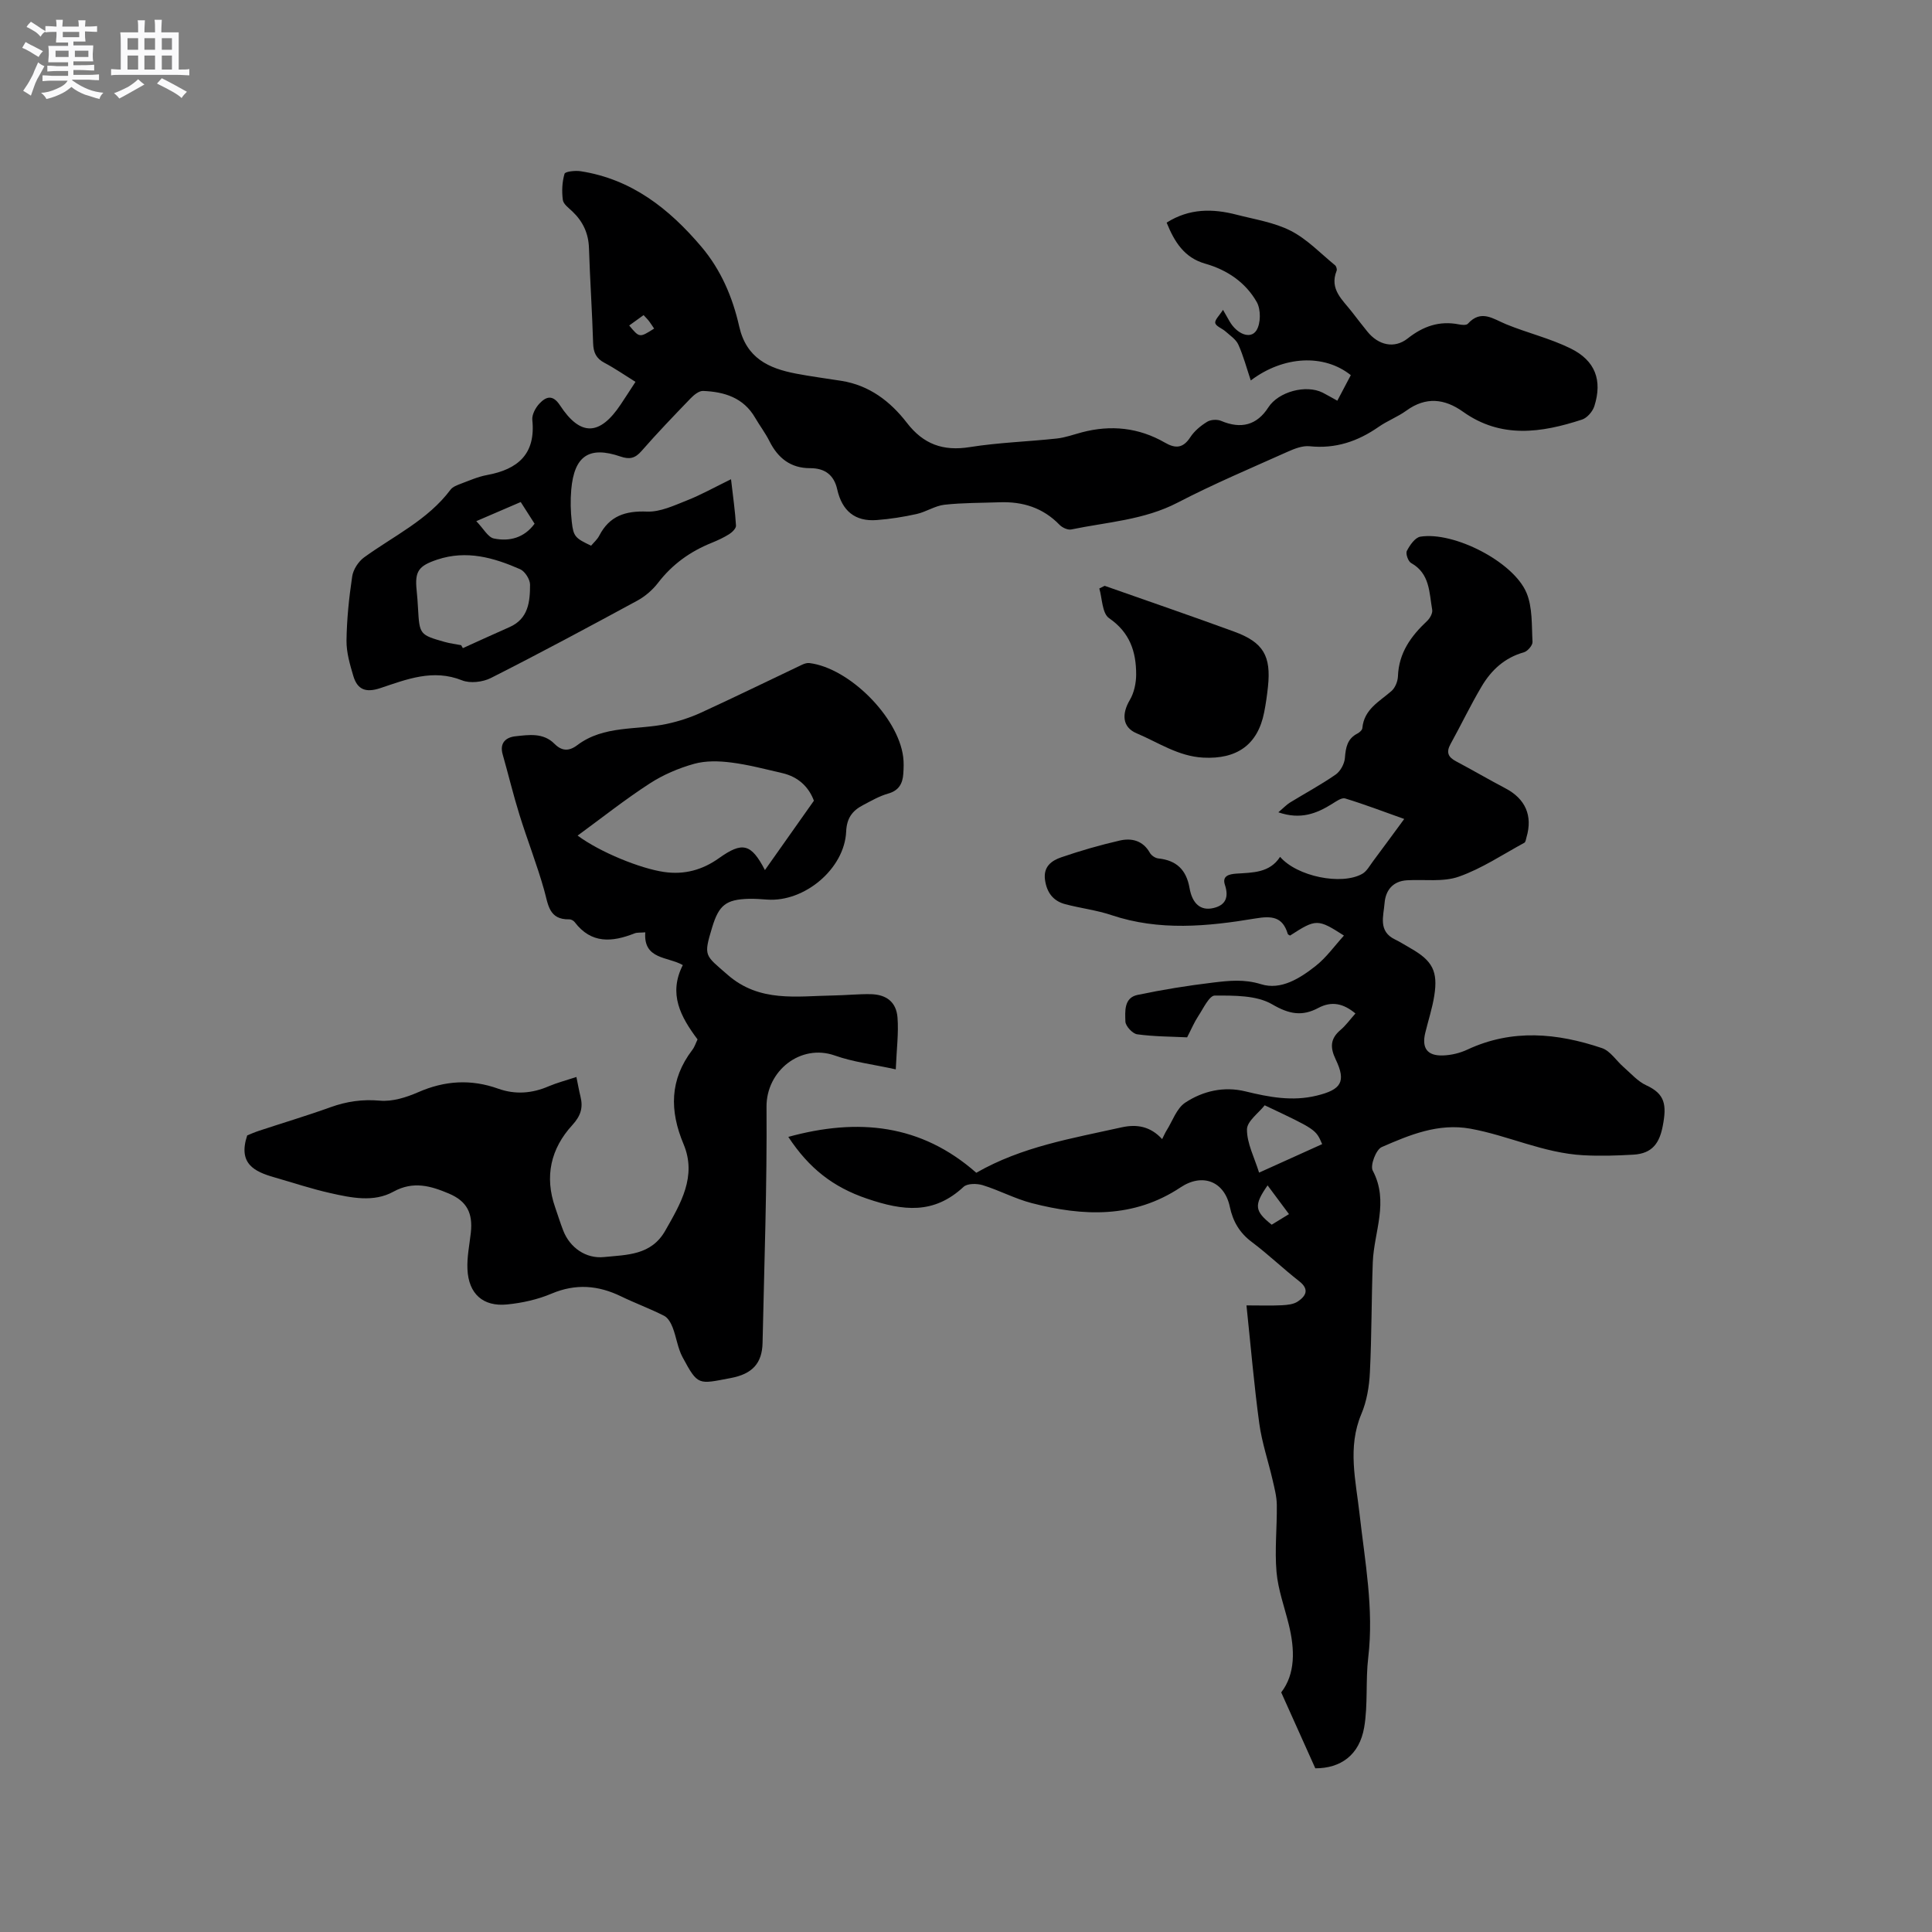 <svg enable-background="new 0 0 400 400" viewBox="0 0 400 400" xmlns="http://www.w3.org/2000/svg"><rect x="0" y="0" width="400" height="400" fill="#808080" stroke="none"/><path d="m6.8 9.5c.6.3 1.3.7 2.1 1.1-.4.4-.7.8-.9 1.2-.7-.4-1.3-.8-1.8-1.1s-1.1-.6-1.6-.8c.2-.4.5-.8.7-1.2.4.2.8.5 1.5.8zm.9 6.9c-.3.6-.5 1.1-.7 1.7s-.4 1.1-.6 1.7c-.6-.4-1.1-.7-1.6-1 .7-1 1.2-1.8 1.5-2.4.3-.5.6-1.1.8-1.7.3-.6.5-1.2.8-1.8.3.3.8.6 1.3.8-.7 1.3-1.2 2.2-1.5 2.7zm.1-11c.4.3 1 .7 1.7 1.1-.5.2-.8.6-1.1 1.1-.5-.6-1-1-1.4-1.2s-.9-.6-1.5-.8c.2-.4.5-.7.9-1.1.5.3.9.6 1.4.9zm10.5 13.1c1 .4 2 .6 3.1.7-.4.4-.7.8-.8 1.3-.9-.2-1.9-.6-3-.9-1-.4-2-.9-2.8-1.6-.5.4-1.1.9-1.9 1.3s-1.9.9-3.3 1.2c-.1-.3-.5-.8-1.1-1.3 1 0 2.1-.3 3.2-.8 1.2-.5 1.9-1 2.3-1.7h-3.2c-.4 0-1 0-2 .1v-1.2c1 0 1.7.1 2 .1h3.3v-1h-2.3c-.2 0-.9 0-2 .1v-1.2c1.2 0 1.9.1 2 .1h2.3v-.8h-4.1c0-.7.1-1.2.1-1.6 0-.5 0-1.1-.1-1.8h4.1v-.7h-2.5c0-.6.1-1.1.1-1.6v-.6h-.5c-.4 0-1 0-1.8.1v-1.3c1.2 0 1.9.1 2.1.1h.2c0-.3 0-.8-.1-1.4h1.4c0 .6-.1 1-.1 1.4h3.4c0-.4 0-.8-.1-1.3h1.5c0 .4-.1.9-.1 1.3.7 0 1.5 0 2.5-.1v1.2c-1 0-1.8-.1-2.5-.1v.6c0 .3 0 .8.1 1.5h-2.5v.8h4.1c0 .7-.1 1.3-.1 1.8s0 1 .1 1.5h-4.1v.8h1.4c.8 0 1.8 0 2.9-.1v1.2c-1 0-1.9-.1-2.8-.1h-1.5v1h3.2c.3 0 1 0 2.1-.1v1.2c-1.1 0-1.8-.1-2.1-.1h-3.4l-.1.1c1.4 1 2.4 1.5 3.4 1.9zm-4.1-6.7v-1.3h-2.7v1.3zm2.2-4.1v-1.1h-3.4v1.1zm1.9 4.1v-1.3h-2.8v1.3z" fill="#fafafb"/><path d="m37 6.7v2.3 5.4c1 0 1.8 0 2.2-.1v1.3c-.6 0-1.5-.1-2.5-.1h-11.9c-.7 0-1.3 0-1.8.1v-1.3c.5 0 1.1.1 2 .1v-5.2c0-1 0-1.8-.1-2.5h3.7c0-1.3 0-2.1-.1-2.5h1.5c0 .4-.1 1.3-.1 2.5h2.2c0-1.2 0-2.1-.1-2.6h1.5c0 .4-.1 1.3-.1 2.6zm-12.3 13.7c-.3-.4-.7-.8-1.1-1.1 1.1-.4 2.1-.9 2.9-1.3.8-.5 1.5-1 2.1-1.6.4.4.9.8 1.3 1.1-2.5 1.4-4.2 2.4-5.2 2.9zm3.9-10.1v-2.4h-2.2v2.4zm0 4.1v-2.9h-2.2v2.9zm3.5-4.1v-2.4h-2.2v2.4zm0 4.1v-2.9h-2.2v2.9zm.4 2.9 1-1.1c.6.3 1.4.7 2.5 1.3s2 1.1 2.7 1.5c-.4.4-.8.8-1.1 1.3-.8-.8-2.5-1.7-5.1-3zm3.1-7v-2.4h-2.1v2.4zm0 4.1v-2.9h-2.1v2.9z" fill="#fafafb"/><g fill="#000001"><path d="m272.32 366.11c-2.41-5.36-4.63-10.29-7.06-15.72 2.96-3.83 2.85-8.89 1.55-14.12-.89-3.6-2.2-7.16-2.52-10.81-.4-4.59.12-9.26.06-13.89-.02-1.72-.48-3.45-.87-5.15-.9-3.91-2.22-7.75-2.76-11.71-1.07-7.85-1.74-15.76-2.65-24.44 2.77 0 5.05.08 7.31-.03 1.12-.06 2.42-.18 3.3-.77 1.67-1.12 2.5-2.5.3-4.21-3.34-2.61-6.41-5.57-9.8-8.11-2.54-1.9-3.92-4.26-4.56-7.3-1.12-5.27-5.65-7.04-10.18-4.03-9.72 6.47-20.2 6.02-30.84 3.27-3.46-.9-6.7-2.65-10.13-3.71-1.21-.37-3.19-.39-3.98.35-6.17 5.73-12.47 5-20.01 2.43-7-2.38-11.96-6.25-16.27-12.78 14.47-3.97 27.5-2.63 38.92 7.43 9.49-5.44 19.86-7.12 30.06-9.4 3.23-.72 6.01-.19 8.42 2.43.43-.86.63-1.33.9-1.76 1.25-1.98 2.09-4.61 3.88-5.79 3.67-2.42 8.01-3.42 12.47-2.33 4.88 1.19 9.7 2.11 14.74.88 5.08-1.23 6.16-2.87 3.94-7.5-1.19-2.49-1.13-4.29 1-6.1 1.11-.94 1.98-2.17 3.09-3.41-2.47-2.06-4.89-2.63-7.68-1.15-3.34 1.78-6.02 1.32-9.55-.74-3.25-1.9-7.87-1.82-11.89-1.82-1.15 0-2.39 2.7-3.43 4.27-.81 1.22-1.38 2.6-2.3 4.38-3.25-.16-6.83-.15-10.34-.63-.96-.13-2.41-1.7-2.44-2.65-.06-2.07-.33-4.9 2.5-5.5 5.17-1.09 10.4-1.93 15.65-2.56 3.27-.39 6.44-.75 9.94.34 4.13 1.29 8.07-1.23 11.33-3.8 2.2-1.74 3.89-4.14 5.83-6.27-5.43-3.49-5.77-3.48-11.16 0-.16-.11-.43-.19-.47-.34-1.07-3.58-3.3-3.77-6.72-3.2-9.93 1.66-19.91 2.62-29.8-.7-3.09-1.04-6.4-1.42-9.56-2.26-2.49-.66-3.81-2.4-4.18-5.02-.39-2.75 1.35-3.99 3.35-4.68 3.96-1.36 8.01-2.53 12.1-3.47 2.47-.57 4.82-.02 6.26 2.54.31.55 1.12 1.1 1.75 1.16 3.71.39 5.79 2.3 6.46 6.12.56 3.21 2.26 4.78 4.95 4.15 2.52-.59 3.23-2.23 2.37-4.82-.61-1.85.88-2.21 2.43-2.31 3.35-.22 6.85-.14 9-3.47 3.49 4.06 12.7 5.95 17.01 3.52.94-.53 1.55-1.7 2.24-2.62 2.08-2.78 4.12-5.58 6.45-8.74-4.3-1.53-8.22-3.03-12.23-4.25-.72-.22-1.86.6-2.69 1.12-3.22 2.01-6.53 3.33-11.14 1.75 1.1-.94 1.69-1.57 2.39-2.01 3.16-1.94 6.44-3.7 9.48-5.81.99-.69 1.82-2.23 1.91-3.45.17-2.15.49-3.96 2.59-5.04.43-.22.99-.72 1.02-1.12.35-3.92 3.53-5.49 6.04-7.69.76-.67 1.29-1.99 1.33-3.04.17-4.84 2.69-8.32 6.04-11.46.59-.55 1.18-1.62 1.05-2.32-.63-3.55-.45-7.49-4.36-9.67-.62-.34-1.18-1.95-.88-2.52.61-1.18 1.7-2.77 2.8-2.94 6.92-1.1 19.24 5.17 21.96 11.61 1.28 3.04 1.06 6.76 1.25 10.18.04.71-1.03 1.95-1.81 2.16-3.95 1.11-6.7 3.66-8.69 7-2.32 3.9-4.28 8.02-6.48 12-.93 1.69-.5 2.69 1.13 3.55 3.45 1.83 6.83 3.81 10.29 5.63 4.09 2.16 5.63 5.65 4.32 10.09-.12.41-.18 1.01-.46 1.16-4.48 2.43-8.8 5.34-13.55 7.01-3.26 1.15-7.13.54-10.72.75-2.97.17-4.45 2.1-4.66 4.73-.21 2.67-1.38 5.83 2.17 7.53 1.14.55 2.21 1.25 3.32 1.88 4.42 2.53 5.6 4.72 4.8 9.77-.41 2.6-1.25 5.13-1.87 7.7-.75 3.13.41 4.76 3.64 4.66 1.73-.05 3.56-.49 5.13-1.23 9.25-4.31 18.57-3.41 27.82-.29 1.74.59 2.97 2.62 4.48 3.93 1.52 1.32 2.92 2.96 4.69 3.77 3.88 1.78 4.27 4.02 3.41 8.45-.66 3.4-2.07 5.68-6.07 5.91-3.48.2-6.84.31-10.37.12-8.27-.45-15.52-4.08-23.39-5.5-6.64-1.19-12.56 1.28-18.35 3.81-1.18.51-2.43 3.81-1.86 4.87 3.42 6.45.25 12.68.01 18.99-.28 7.6-.22 15.22-.6 22.82-.14 2.9-.65 5.95-1.77 8.6-2.91 6.91-1.14 13.78-.37 20.66 1.11 9.88 2.99 19.68 1.8 29.73-.57 4.79-.04 9.73-.84 14.47-.99 5.77-4.9 8.49-10.12 8.48zm-11.64-123.33c4.53-2.05 8.8-3.97 13.06-5.9-1.31-3.04-1.31-3.04-11.9-8.04-1.23 1.58-3.66 3.29-3.67 5-.01 2.89 1.53 5.78 2.51 8.94zm6.19 8.59c-1.57-2.11-2.96-3.98-4.43-5.95-2.87 4.12-2.71 5.3.85 8.14 1.11-.68 2.25-1.38 3.58-2.19z"/><path d="m276.88 82.96c1.06-2.01 1.94-3.67 2.79-5.29-5.52-4.42-13.93-4.03-20.71 1.1-.86-2.56-1.52-5.08-2.57-7.41-.49-1.1-1.71-1.89-2.67-2.75-.7-.63-1.96-1.04-2.11-1.73-.14-.65.85-1.54 1.6-2.73.67 1.18 1.01 1.8 1.37 2.4 1.53 2.62 4.32 3.76 5.54 1.87.93-1.43.95-4.35.08-5.88-2.31-4.07-6.13-6.66-10.67-7.95-4.36-1.24-6.38-4.53-7.99-8.5 4.7-2.97 9.54-2.92 14.48-1.64 3.79.98 7.81 1.59 11.23 3.34 3.38 1.73 6.15 4.67 9.16 7.13.26.21.44.84.32 1.14-1.55 3.87 1.29 6.06 3.23 8.59 1.03 1.35 2.08 2.68 3.14 4 2.27 2.82 5.58 3.61 8.35 1.42 3.22-2.54 6.57-3.7 10.6-2.91.6.12 1.54.21 1.85-.13 2.76-3.05 5.25-.99 7.97.12 4.38 1.79 9.08 2.91 13.3 4.99 5.13 2.52 6.61 6.6 4.93 11.93-.35 1.12-1.49 2.45-2.56 2.8-8.39 2.74-16.74 4-24.63-1.62-3.83-2.73-7.7-3.16-11.73-.24-1.79 1.3-3.93 2.1-5.75 3.37-4.32 3.01-8.93 4.57-14.29 4.01-1.46-.15-3.12.5-4.53 1.13-7.63 3.42-15.36 6.68-22.77 10.53-6.98 3.63-14.63 4.03-22.05 5.57-.72.15-1.86-.38-2.43-.97-3.42-3.53-7.61-4.83-12.39-4.66-3.81.14-7.65.09-11.43.51-1.96.22-3.79 1.48-5.76 1.92-2.7.6-5.47 1.04-8.23 1.25-4.55.36-7.22-1.93-8.21-6.34-.66-2.96-2.52-4.41-5.62-4.4-4 .01-6.65-2.07-8.41-5.58-.85-1.7-2.02-3.23-2.98-4.88-2.41-4.15-6.38-5.36-10.77-5.53-.84-.03-1.87.81-2.55 1.51-3.46 3.59-6.92 7.18-10.19 10.93-1.33 1.52-2.47 1.78-4.35 1.14-6.5-2.23-9.59-.14-10.2 6.87-.19 2.2-.14 4.45.11 6.65.34 3.06.73 3.39 4 4.94.55-.66 1.28-1.28 1.69-2.08 2.11-4.08 5.39-5.16 9.88-4.98 2.74.11 5.63-1.27 8.31-2.33 2.89-1.14 5.63-2.68 9.09-4.37.44 3.8.86 6.69 1.03 9.6.03.57-.78 1.37-1.39 1.76-1.16.73-2.42 1.31-3.7 1.83-4.41 1.78-8.1 4.43-11.03 8.24-1.13 1.47-2.67 2.81-4.3 3.7-10.05 5.45-20.12 10.86-30.32 16.02-1.68.85-4.28 1.16-5.97.49-6.04-2.42-11.5-.2-16.94 1.61-3.02 1-4.73.3-5.57-2.49-.71-2.39-1.45-4.91-1.42-7.36.06-4.44.52-8.89 1.18-13.29.21-1.42 1.28-3.06 2.45-3.92 6.14-4.46 13.19-7.73 17.91-14.03.46-.61 1.38-.94 2.14-1.23 1.78-.67 3.56-1.46 5.42-1.8 6.4-1.18 10.1-4.35 9.37-11.42-.11-1.07.66-2.5 1.45-3.35 1.37-1.46 2.76-1.98 4.28.34 4.23 6.46 8.23 6.33 12.57-.18.99-1.48 1.95-2.98 3.06-4.68-2.3-1.43-4.29-2.82-6.42-3.94-1.73-.91-2.29-2.15-2.35-4.06-.2-6.57-.65-13.13-.86-19.7-.1-3.06-1.25-5.5-3.42-7.57-.76-.73-1.88-1.52-1.99-2.4-.24-1.78-.15-3.71.35-5.41.14-.48 2.22-.7 3.33-.53 10.55 1.63 18.31 7.74 25 15.63 4.09 4.83 6.48 10.51 7.83 16.49 1.48 6.57 6.07 8.69 11.75 9.78 3.12.6 6.27 1 9.41 1.5 5.79.92 10.14 4.25 13.57 8.7 3.41 4.42 7.48 5.9 13 5.02 5.95-.95 12.02-1.13 18.03-1.78 1.75-.19 3.46-.82 5.19-1.28 6.02-1.59 11.79-.98 17.19 2.13 2.21 1.28 3.77 1.17 5.26-1.12.84-1.29 2.15-2.37 3.48-3.19.74-.46 2.08-.54 2.9-.19 4.14 1.75 7.41.89 9.78-2.8 2.08-3.23 7.76-4.78 11.24-3.05.94.48 1.83 1.01 3.04 1.67zm-181.4 50.62c.12.2.23.41.35.61 3.22-1.46 6.43-2.93 9.67-4.36 3.92-1.73 4.24-5.29 4.24-8.79 0-1.09-1.06-2.75-2.05-3.19-5.47-2.4-11.09-4.01-17.16-1.99-3.82 1.28-4.69 2.37-4.27 6.34.13 1.26.22 2.53.29 3.8.3 5.35.36 5.45 5.53 6.91 1.1.31 2.26.45 3.4.67zm12.33-29.64c-2.95 1.27-5.71 2.46-9.2 3.96 1.49 1.53 2.41 3.34 3.65 3.59 3.21.66 6.26-.12 8.42-3.06-.94-1.46-1.79-2.79-2.87-4.49zm25.44-38.7c-1.03.75-2 1.44-2.98 2.15 2.13 2.56 2.13 2.56 5.16.64-.35-.51-.67-1.03-1.04-1.52-.31-.41-.68-.76-1.14-1.27z"/><path d="m119.34 222.98c.33 1.62.55 2.86.85 4.08.57 2.31.02 4-1.7 5.88-4.47 4.87-5.79 10.66-3.54 17.06.56 1.6 1.05 3.22 1.67 4.8 1.39 3.55 4.71 5.84 8.43 5.46 4.76-.48 9.78-.34 12.69-5.47 3.19-5.61 6.57-11.25 3.79-17.89-2.93-6.97-2.88-13.37 1.8-19.52.5-.65.75-1.49 1.09-2.18-3.5-4.68-6.09-9.42-3.05-15.39-3.1-1.78-8.2-1.11-7.77-6.78-1.02.09-1.69 0-2.24.22-4.63 1.83-8.95 2.19-12.38-2.34-.23-.3-.73-.58-1.1-.57-4.27.1-4.37-3.08-5.22-6.07-1.48-5.27-3.5-10.38-5.12-15.61-1.28-4.12-2.29-8.33-3.47-12.48-.68-2.4.7-3.53 2.64-3.74 2.78-.3 5.76-.78 8.08 1.55 1.5 1.51 2.97 1.61 4.71.3 5.54-4.19 12.35-3.08 18.58-4.42 2.41-.52 4.83-1.3 7.07-2.33 7.02-3.22 13.96-6.62 20.94-9.93.45-.21 1.01-.39 1.49-.33 8.22 1.01 18.34 11.11 19.41 19.4.15 1.15.11 2.33.03 3.49-.13 2.05-.91 3.51-3.16 4.14-1.81.51-3.49 1.5-5.18 2.38-2.18 1.14-3.37 2.65-3.49 5.47-.34 7.72-8.64 14.64-16.34 14.09-1.27-.09-2.54-.19-3.81-.16-4.73.13-6.2 1.3-7.59 5.89-1.84 6.07-1.52 5.71 3.16 9.81 6.65 5.83 14.36 4.43 21.98 4.31 2.54-.04 5.08-.31 7.62-.27 3.3.05 5.36 1.62 5.61 4.85.25 3.19-.18 6.43-.36 10.72-4.73-1.04-8.82-1.52-12.6-2.86-7.1-2.52-14.22 3.17-14.16 10.62.12 16.28-.47 32.57-.82 48.86-.09 4.25-2.13 6.45-6.59 7.29-6.73 1.27-6.76 1.66-9.97-4.31-1.01-1.87-1.27-4.13-2.05-6.15-.35-.91-.96-2.01-1.76-2.42-2.91-1.48-5.99-2.61-8.92-4.03-4.74-2.3-9.39-2.68-14.39-.57-2.87 1.22-6.07 1.93-9.19 2.24-5.01.51-8-2.2-8.23-7.29-.12-2.5.42-5.04.7-7.56.44-4.05-.8-6.52-4.55-8.11-3.72-1.57-7.35-2.66-11.49-.38-4.08 2.25-8.73 1.26-13.08.28-3.92-.88-7.74-2.16-11.61-3.27-4.07-1.17-7.52-2.81-5.57-8.66.39-.16 1.42-.63 2.49-.98 4.93-1.63 9.9-3.11 14.78-4.87 3.35-1.2 6.6-1.67 10.21-1.35 2.58.23 5.45-.67 7.9-1.74 5.51-2.42 10.94-2.76 16.59-.74 3.53 1.26 7.03.99 10.48-.51 1.73-.73 3.58-1.21 5.71-1.91zm.25-49.98c4.67 3.46 13 6.82 17.88 7.53 4.22.62 7.97-.42 11.39-2.86 4.83-3.44 6.65-3.06 9.51 2.47 3.41-4.84 6.68-9.46 10.14-14.36-1.05-2.83-3.21-4.95-6.56-5.72-3.51-.81-7-1.74-10.56-2.19-2.52-.32-5.26-.4-7.67.27-3.22.9-6.44 2.27-9.23 4.09-5.05 3.27-9.79 7.03-14.9 10.77z"/><path d="m227.6 121.84c.95-.46 1.07-.56 1.14-.54 8.94 3.15 17.9 6.22 26.8 9.48 6.02 2.2 7.65 5.02 6.98 11.38-.19 1.78-.44 3.57-.79 5.33-1.33 6.74-5.68 9.73-12.6 9.37-5.2-.27-9.32-3.15-13.81-5.04-3.03-1.28-3.07-4.08-1.4-6.9.89-1.51 1.31-3.52 1.31-5.3 0-4.69-1.3-8.67-5.6-11.63-1.46-1-1.43-4.15-2.03-6.15z"/></g></svg>